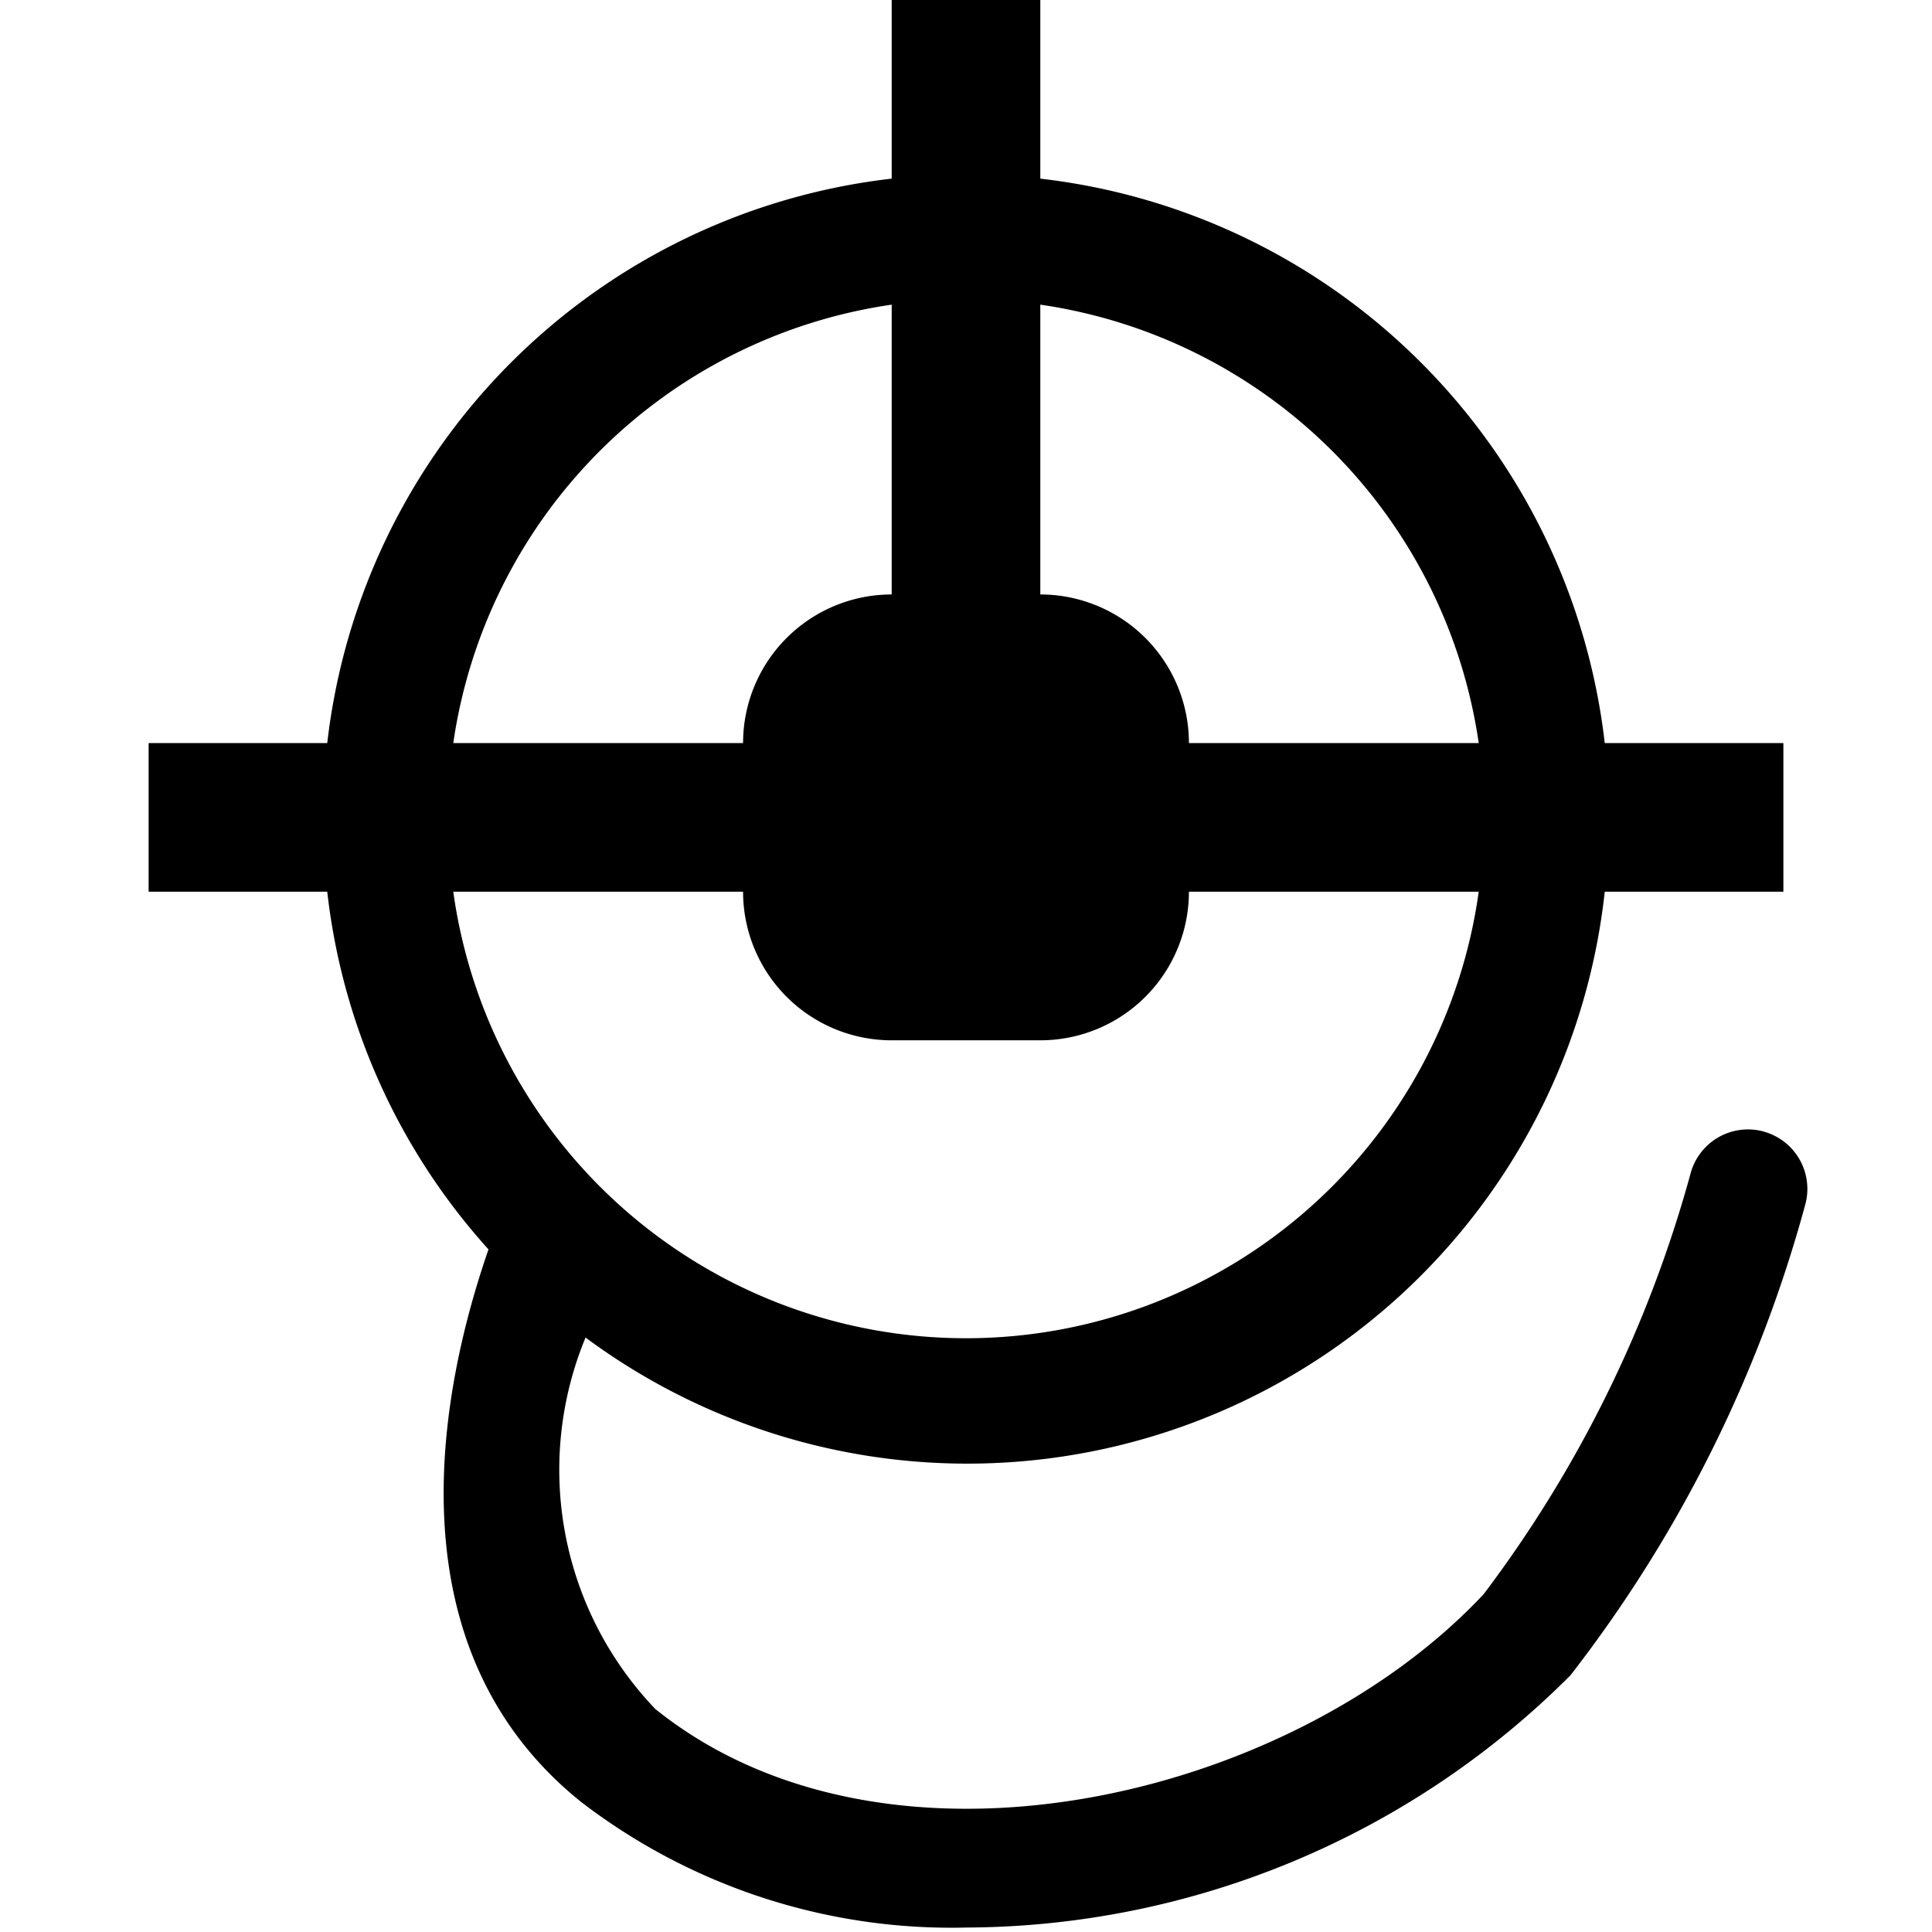<svg id="symbols" xmlns="http://www.w3.org/2000/svg" viewBox="0 0 13 13"><path d="M11.868 7.614a.4.4 0 0 0-.492.28 8.349 8.349 0 0 1-1.393 2.833c-1.298 1.385-4.015 2.025-5.573.773A2.328 2.328 0 0 1 3.94 9a4.314 4.314 0 0 0 6.858-3H12V5h-1.202A4.32 4.32 0 0 0 7 1.202V0H6v1.202A4.32 4.32 0 0 0 2.202 5H1v1h1.202a4.31 4.31 0 0 0 1.085 2.407c-.31.894-.693 2.66.622 3.717a4.093 4.093 0 0 0 2.595.846 5.773 5.773 0 0 0 4.063-1.697 9.016 9.016 0 0 0 1.58-3.167.4.4 0 0 0-.28-.492zM9.949 5H8a1 1 0 0 0-1-1V2.05A3.487 3.487 0 0 1 9.95 5zM6 2.05V4a1 1 0 0 0-1 1H3.05A3.487 3.487 0 0 1 6 2.05zM5 6a1 1 0 0 0 1 1h1a1 1 0 0 0 1-1h1.95a3.483 3.483 0 0 1-6.9 0z"/></svg>